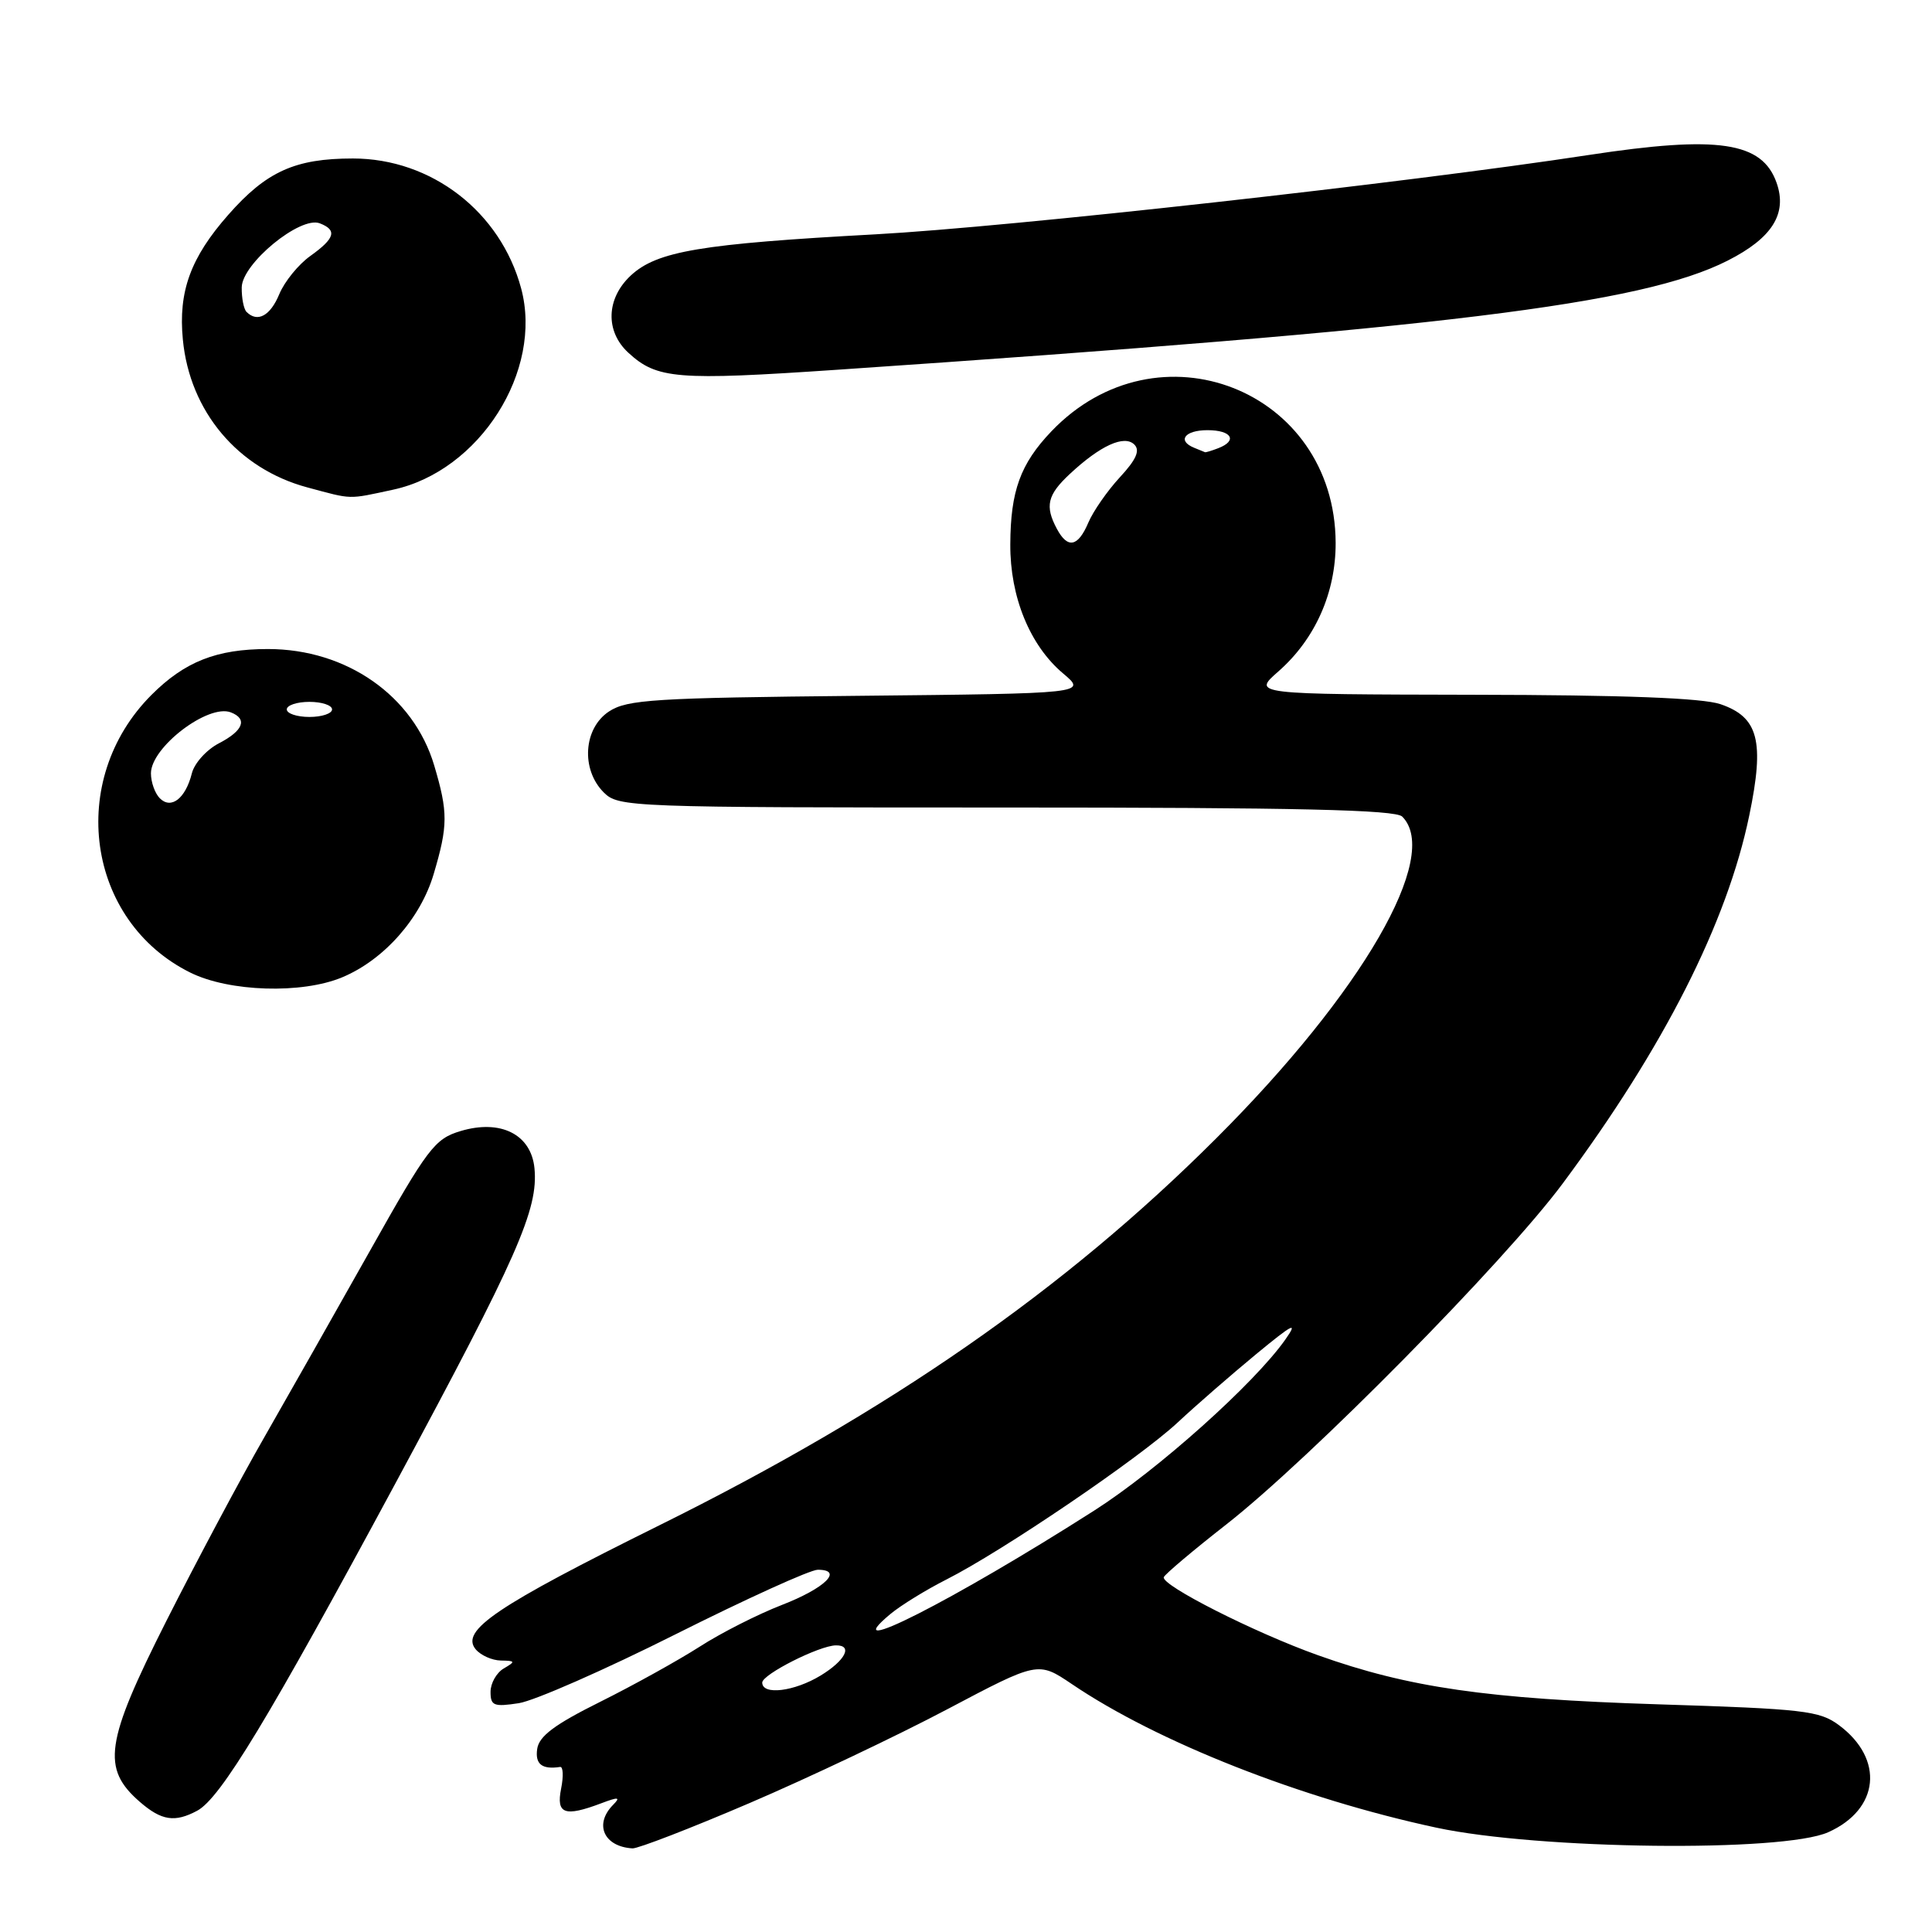 <?xml version="1.0" encoding="UTF-8" standalone="no"?>
<!DOCTYPE svg PUBLIC "-//W3C//DTD SVG 1.1//EN" "http://www.w3.org/Graphics/SVG/1.1/DTD/svg11.dtd" >
<svg xmlns="http://www.w3.org/2000/svg" xmlns:xlink="http://www.w3.org/1999/xlink" version="1.1" viewBox="0 0 256 256">
 <g >
 <path fill="currentColor"
d=" M 99.31 238.92 C 107.11 235.58 118.91 229.98 125.53 226.48 C 137.55 220.13 137.55 220.13 142.03 223.15 C 153.38 230.84 172.41 238.33 190.35 242.18 C 203.91 245.08 236.25 245.46 242.25 242.78 C 249.03 239.75 249.71 233.09 243.68 228.60 C 241.10 226.68 239.05 226.44 219.68 225.83 C 197.04 225.11 186.64 223.61 174.65 219.33 C 166.25 216.34 153.80 210.03 154.21 208.98 C 154.37 208.58 158.10 205.43 162.50 201.99 C 173.62 193.28 199.31 167.25 207.06 156.83 C 220.47 138.79 228.85 122.26 231.79 108.04 C 233.83 98.20 233.01 95.03 227.98 93.31 C 225.61 92.49 215.16 92.09 195.22 92.06 C 165.93 92.00 165.93 92.00 169.40 88.96 C 174.27 84.68 177.00 78.54 176.98 71.93 C 176.90 51.63 153.40 42.42 139.31 57.16 C 135.21 61.46 133.90 65.05 133.87 72.13 C 133.83 79.09 136.47 85.53 140.86 89.23 C 144.02 91.89 144.02 91.89 113.72 92.20 C 86.70 92.47 83.11 92.69 80.70 94.27 C 77.31 96.50 76.95 101.95 80.00 105.00 C 81.95 106.95 83.33 107.00 133.30 107.00 C 171.87 107.00 184.90 107.30 185.80 108.20 C 190.99 113.39 180.53 131.49 161.14 150.85 C 141.09 170.88 117.93 186.97 87.33 202.13 C 65.75 212.83 60.97 216.05 63.03 218.54 C 63.70 219.34 65.20 220.01 66.37 220.03 C 68.30 220.06 68.33 220.16 66.75 221.08 C 65.79 221.64 65.00 223.04 65.00 224.18 C 65.00 226.02 65.43 226.19 68.75 225.68 C 70.81 225.36 80.16 221.25 89.52 216.55 C 98.89 211.85 107.36 208.00 108.36 208.00 C 111.82 208.00 109.32 210.45 103.59 212.67 C 100.42 213.90 95.52 216.38 92.70 218.20 C 89.87 220.01 83.95 223.30 79.53 225.50 C 73.48 228.51 71.42 230.05 71.18 231.75 C 70.89 233.77 71.82 234.49 74.22 234.13 C 74.62 234.07 74.68 235.36 74.35 237.01 C 73.68 240.37 74.81 240.78 79.68 238.94 C 81.95 238.08 82.26 238.12 81.25 239.14 C 78.69 241.72 80.00 244.69 83.81 244.92 C 84.52 244.96 91.50 242.27 99.31 238.92 Z  M 26.13 239.93 C 29.22 238.28 35.59 227.75 52.45 196.45 C 68.63 166.41 71.34 160.25 70.82 154.80 C 70.38 150.31 66.34 148.28 61.03 149.87 C 57.60 150.90 56.69 152.09 49.02 165.74 C 44.45 173.86 38.14 185.00 34.99 190.50 C 31.83 196.00 26.00 206.96 22.01 214.85 C 13.93 230.87 13.43 234.32 18.52 238.75 C 21.40 241.25 23.16 241.52 26.13 239.93 Z  M 45.34 129.50 C 50.86 127.20 55.71 121.73 57.46 115.83 C 59.37 109.40 59.38 107.63 57.53 101.41 C 54.79 92.20 45.93 86.00 35.50 86.00 C 28.70 86.00 24.49 87.66 20.07 92.08 C 8.81 103.35 11.43 122.05 25.23 128.88 C 30.38 131.43 40.01 131.73 45.34 129.50 Z  M 52.07 64.89 C 63.54 62.43 72.00 49.14 69.05 38.20 C 66.32 28.06 57.17 21.00 46.76 21.00 C 39.11 21.00 35.30 22.72 30.26 28.45 C 25.25 34.13 23.61 38.63 24.23 45.00 C 25.14 54.52 31.53 62.11 40.71 64.58 C 46.78 66.21 46.02 66.19 52.07 64.89 Z  M 111.00 48.99 C 191.24 43.54 217.52 40.32 228.91 34.54 C 234.82 31.55 236.85 28.32 235.41 24.23 C 233.50 18.78 227.67 17.92 210.50 20.54 C 186.07 24.27 133.82 30.08 116.00 31.05 C 92.84 32.31 87.07 33.28 83.59 36.50 C 80.32 39.54 80.17 43.89 83.25 46.73 C 87.05 50.23 89.64 50.44 111.00 48.99 Z  M 101.00 222.95 C 101.00 221.87 108.53 218.06 110.75 218.02 C 113.05 217.98 112.03 220.01 108.75 222.01 C 105.25 224.14 101.00 224.66 101.00 222.95 Z  M 117.99 213.86 C 119.36 212.72 122.70 210.66 125.41 209.29 C 132.84 205.53 150.90 193.26 156.00 188.53 C 158.47 186.22 163.18 182.13 166.46 179.42 C 171.35 175.39 172.04 175.04 170.31 177.50 C 166.22 183.32 153.40 194.79 145.00 200.15 C 126.31 212.08 110.47 220.12 117.99 213.86 Z  M 140.04 70.07 C 138.43 67.06 138.78 65.58 141.75 62.81 C 145.80 59.03 148.98 57.58 150.31 58.91 C 151.09 59.69 150.56 60.90 148.38 63.25 C 146.73 65.04 144.85 67.74 144.21 69.25 C 142.84 72.48 141.47 72.75 140.04 70.07 Z  M 158.25 59.34 C 155.93 58.40 156.98 57.00 160.00 57.00 C 163.21 57.00 164.03 58.39 161.42 59.39 C 160.55 59.73 159.76 59.96 159.67 59.92 C 159.58 59.88 158.94 59.62 158.25 59.34 Z  M 21.18 105.78 C 20.53 105.13 20.00 103.64 20.00 102.47 C 20.00 99.02 27.57 93.24 30.58 94.39 C 32.84 95.26 32.24 96.82 29.01 98.49 C 27.37 99.34 25.75 101.13 25.42 102.48 C 24.58 105.81 22.68 107.28 21.18 105.78 Z  M 38.00 94.00 C 38.00 93.45 39.35 93.00 41.00 93.00 C 42.65 93.00 44.00 93.45 44.00 94.00 C 44.00 94.55 42.65 95.00 41.00 95.00 C 39.35 95.00 38.00 94.55 38.00 94.00 Z  M 32.67 41.33 C 32.30 40.97 32.01 39.50 32.03 38.08 C 32.07 34.93 39.78 28.59 42.37 29.59 C 44.71 30.49 44.39 31.58 41.13 33.91 C 39.55 35.03 37.70 37.31 37.01 38.97 C 35.82 41.86 34.11 42.78 32.67 41.33 Z "/>
</g>
</svg>
